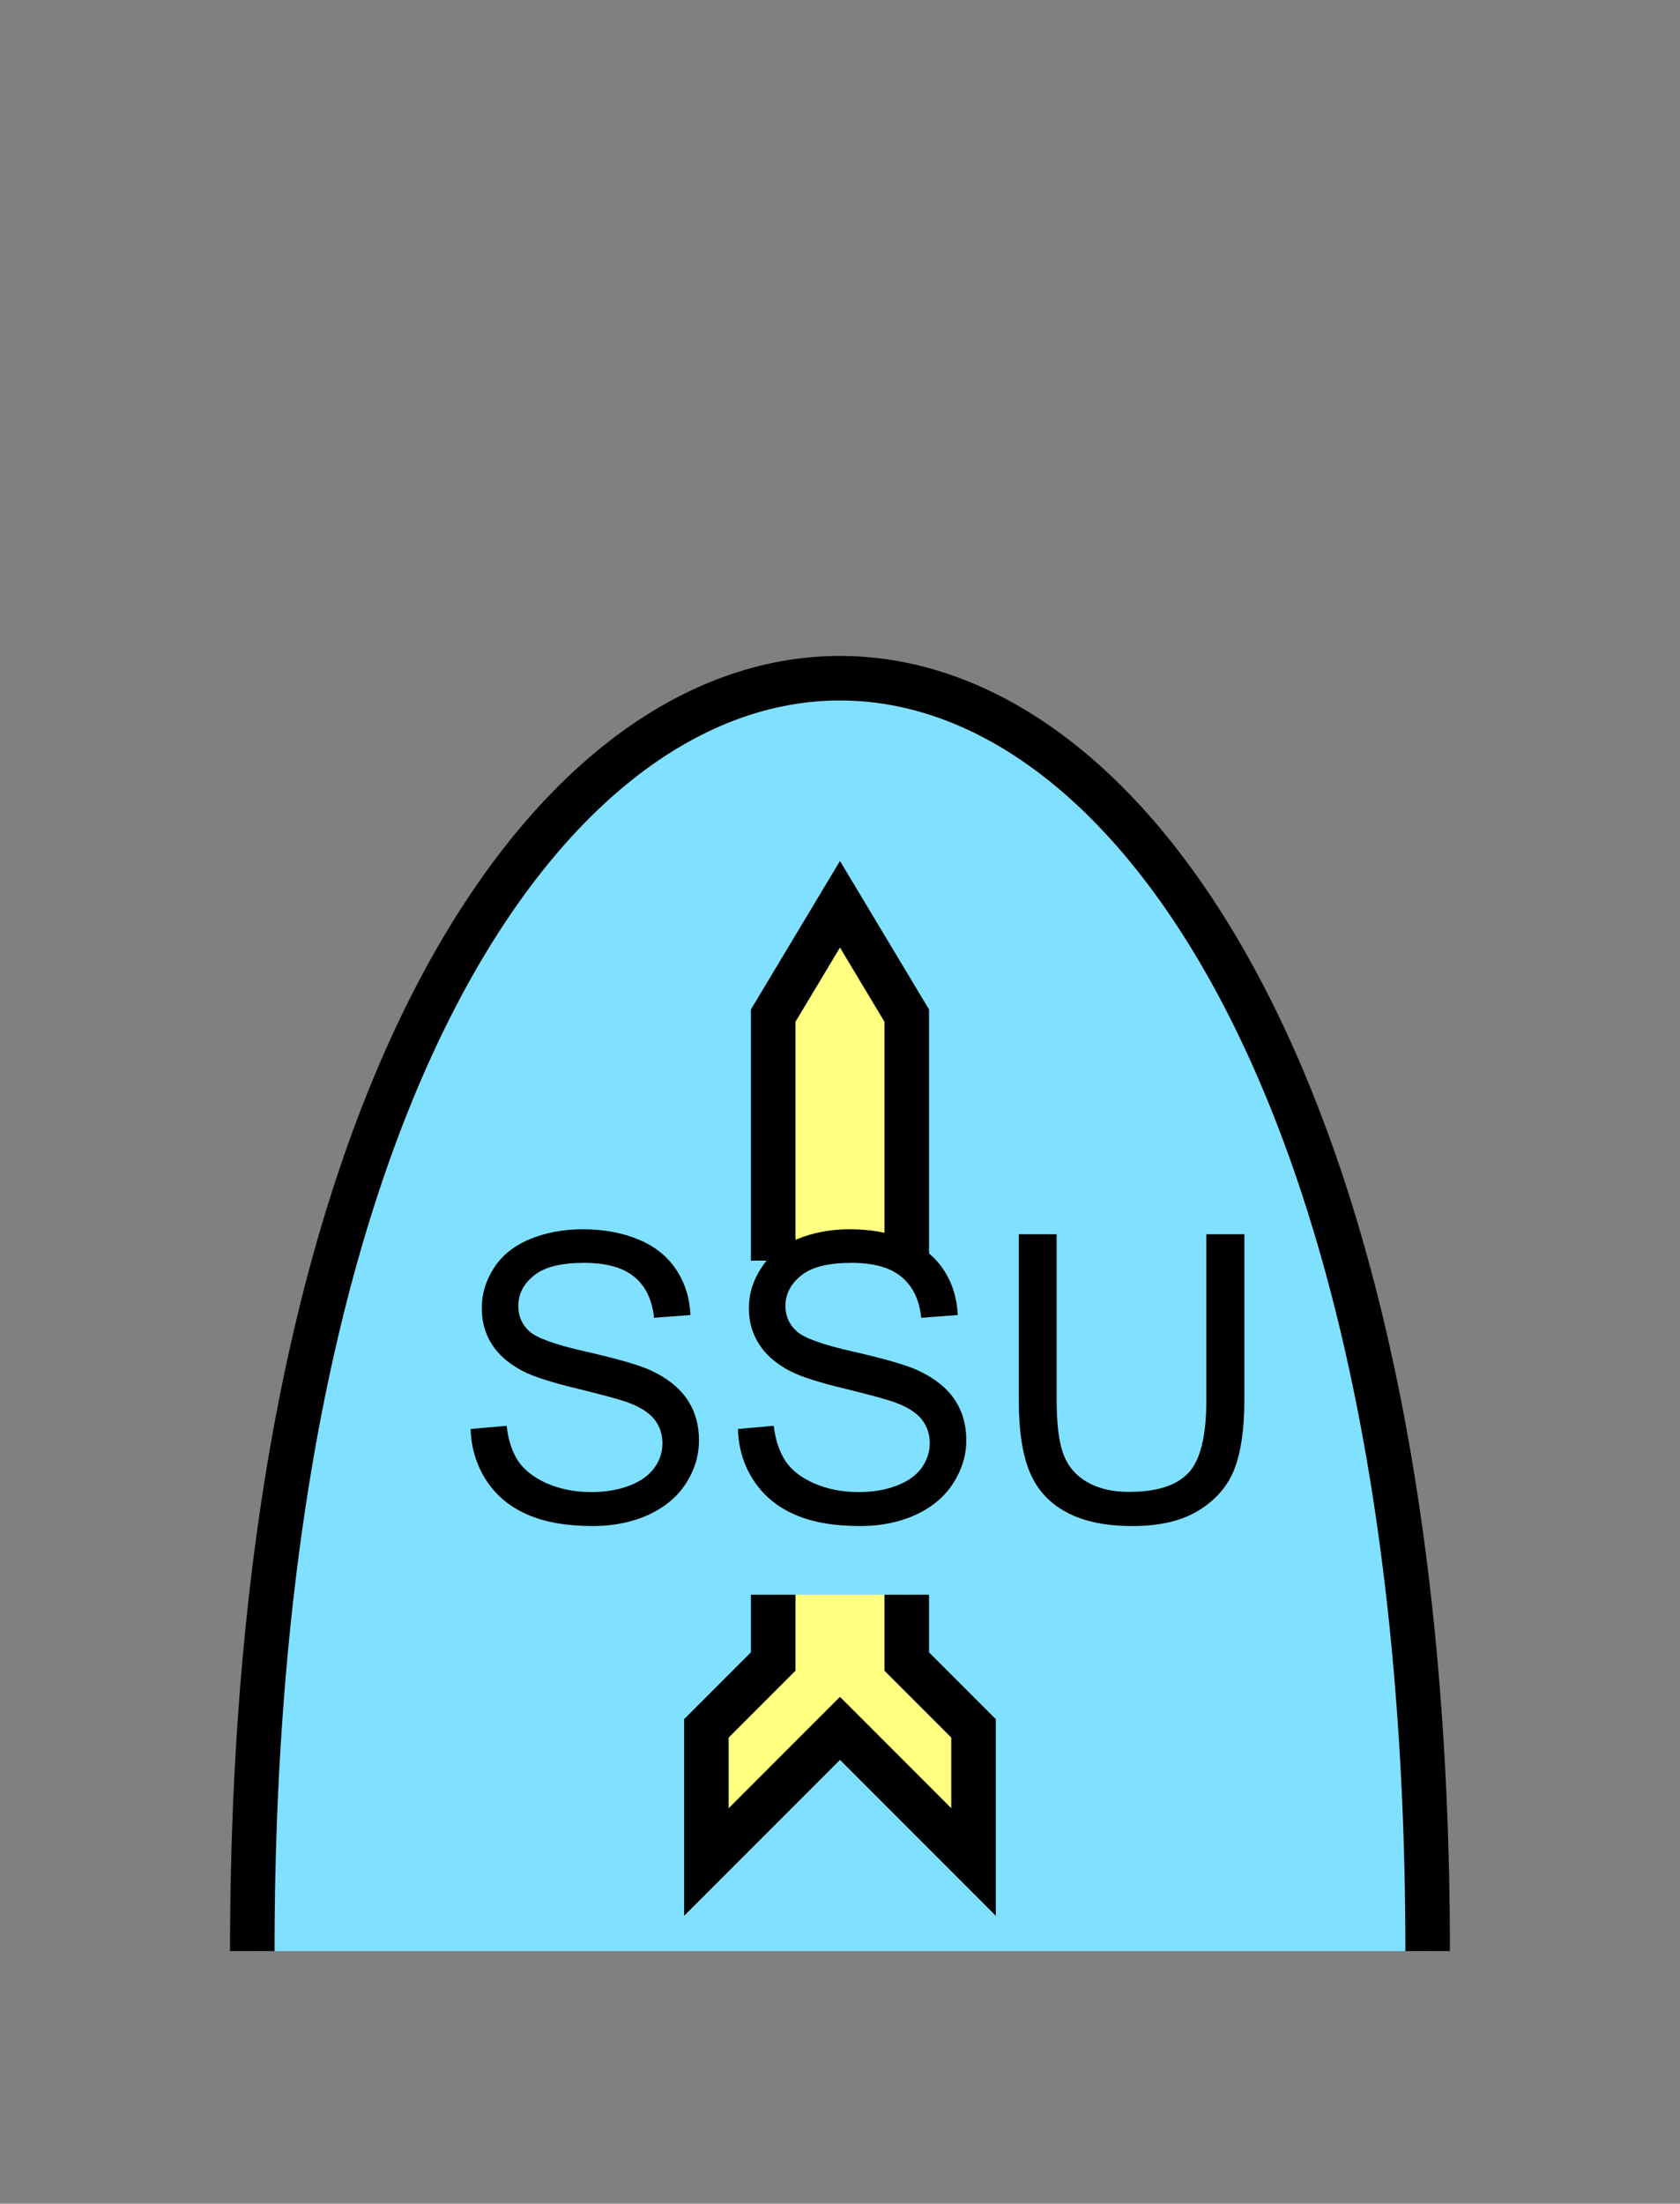 <?xml version="1.0" encoding="UTF-8" standalone="no"?>
<svg
   xmlns:dc="http://purl.org/dc/elements/1.1/"
   xmlns:cc="http://creativecommons.org/ns#"
   xmlns:rdf="http://www.w3.org/1999/02/22-rdf-syntax-ns#"
   xmlns:svg="http://www.w3.org/2000/svg"
   xmlns="http://www.w3.org/2000/svg"
   id="svg19"
   height="125.53mm"
   width="95.75mm"
   version="1.0">
  <rect width="100%" height="100%" fill="#808080" stroke="none"/>
  <defs
     id="defs3">
    <pattern
       y="0"
       x="0"
       height="6"
       width="6"
       patternUnits="userSpaceOnUse"
       id="EMFhbasepattern" />
  </defs>
  <path
     id="path5"
     d="  M 307.531,420.058   C 307.531,54.665 54.345,54.665 54.345,420.058   z "
     style="fill:#80e0ff;fill-rule:evenodd;fill-opacity:1;stroke:none;" />
  <path
     id="path7"
     d="  M 307.531,420.058   C 307.531,54.665 54.345,54.665 54.345,420.058  "
     style="fill:none;stroke:#000000;stroke-width:9.59px;stroke-linecap:butt;stroke-linejoin:miter;stroke-miterlimit:10;stroke-dasharray:none;stroke-opacity:1;" />
  <path
     id="path9"
     d="  M 166.553,271.407   L 166.553,271.407   L 166.553,218.66   L 180.938,194.684   L 195.324,218.66   L 195.324,271.407   z "
     style="fill:#ffff80;fill-rule:evenodd;fill-opacity:1;stroke:none;" />
  <path
     id="path11"
     d="  M 166.553,271.407   L 166.553,271.407   L 166.553,218.66   L 180.938,194.684   L 195.324,218.66   L 195.324,271.407  "
     style="fill:none;stroke:#000000;stroke-width:9.59px;stroke-linecap:butt;stroke-linejoin:miter;stroke-miterlimit:10;stroke-dasharray:none;stroke-opacity:1;" />
  <path
     id="path13"
     d="  M 195.324,343.335   L 195.324,343.335   L 195.324,357.72   L 209.709,372.106   L 209.709,400.877   L 180.938,372.106   L 152.167,400.877   L 152.167,372.106   L 166.553,357.72   L 166.553,343.335   z "
     style="fill:#ffff80;fill-rule:evenodd;fill-opacity:1;stroke:none;" />
  <path
     id="path15"
     d="  M 195.324,343.335   L 195.324,343.335   L 195.324,357.72   L 209.709,372.106   L 209.709,400.877   L 180.938,372.106   L 152.167,400.877   L 152.167,372.106   L 166.553,357.72   L 166.553,343.335  "
     style="fill:none;stroke:#000000;stroke-width:9.59px;stroke-linecap:butt;stroke-linejoin:miter;stroke-miterlimit:10;stroke-dasharray:none;stroke-opacity:1;" />
  <path
     id="path17"
     d="  M 101.378,307.651   L 109.13,306.971   C 109.49,310.088 110.329,312.606 111.648,314.604   C 113.006,316.562 115.084,318.16 117.882,319.399   C 120.679,320.598 123.836,321.237 127.352,321.237   C 130.469,321.237 133.226,320.758 135.624,319.839   C 138.021,318.919 139.78,317.641 140.938,316.042   C 142.137,314.404 142.697,312.646 142.697,310.728   C 142.697,308.81 142.137,307.091 141.018,305.653   C 139.899,304.214 138.021,302.976 135.464,302.016   C 133.786,301.377 130.109,300.378 124.435,298.98   C 118.761,297.621 114.805,296.342 112.527,295.143   C 109.57,293.585 107.372,291.667 105.934,289.389   C 104.495,287.111 103.776,284.514 103.776,281.677   C 103.776,278.56 104.655,275.683 106.413,272.966   C 108.171,270.248 110.769,268.17 114.165,266.772   C 117.562,265.373 121.358,264.654 125.514,264.654   C 130.069,264.654 134.105,265.413 137.622,266.892   C 141.138,268.37 143.815,270.528 145.694,273.405   C 147.572,276.242 148.571,279.519 148.731,283.115   L 140.898,283.715   C 140.459,279.799 139.06,276.882 136.623,274.884   C 134.185,272.886 130.589,271.887 125.834,271.887   C 120.879,271.887 117.282,272.766 115.044,274.604   C 112.767,276.402 111.648,278.6 111.648,281.157   C 111.648,283.355 112.447,285.193 114.045,286.632   C 115.604,288.07 119.72,289.549 126.353,291.028   C 133.026,292.546 137.582,293.865 140.059,294.984   C 143.656,296.622 146.293,298.74 148.011,301.257   C 149.73,303.815 150.569,306.732 150.569,310.048   C 150.569,313.365 149.65,316.442 147.771,319.359   C 145.893,322.276 143.176,324.514 139.66,326.152   C 136.103,327.751 132.147,328.55 127.752,328.55   C 122.157,328.55 117.482,327.751 113.686,326.112   C 109.89,324.474 106.933,322.036 104.775,318.76   C 102.657,315.483 101.498,311.807 101.378,307.651   z  M 158.96,307.651   L 166.672,306.971   C 167.032,310.088 167.911,312.606 169.23,314.604   C 170.549,316.562 172.626,318.16 175.464,319.399   C 178.261,320.598 181.418,321.237 184.934,321.237   C 188.051,321.237 190.808,320.758 193.206,319.839   C 195.563,318.919 197.362,317.641 198.52,316.042   C 199.679,314.404 200.279,312.646 200.279,310.728   C 200.279,308.81 199.719,307.091 198.6,305.653   C 197.482,304.214 195.603,302.976 193.006,302.016   C 191.368,301.377 187.691,300.378 182.017,298.98   C 176.343,297.621 172.387,296.342 170.109,295.143   C 167.152,293.585 164.954,291.667 163.516,289.389   C 162.037,287.111 161.318,284.514 161.318,281.677   C 161.318,278.56 162.197,275.683 163.995,272.966   C 165.753,270.248 168.351,268.17 171.747,266.772   C 175.144,265.373 178.9,264.654 183.056,264.654   C 187.651,264.654 191.687,265.413 195.204,266.892   C 198.68,268.37 201.398,270.528 203.276,273.405   C 205.154,276.242 206.153,279.519 206.313,283.115   L 198.441,283.715   C 198.041,279.799 196.602,276.882 194.165,274.884   C 191.767,272.886 188.171,271.887 183.416,271.887   C 178.461,271.887 174.864,272.766 172.587,274.604   C 170.349,276.402 169.19,278.6 169.19,281.157   C 169.19,283.355 170.029,285.193 171.628,286.632   C 173.186,288.07 177.302,289.549 183.935,291.028   C 190.568,292.546 195.164,293.865 197.601,294.984   C 201.198,296.622 203.875,298.74 205.593,301.257   C 207.312,303.815 208.151,306.732 208.151,310.048   C 208.151,313.365 207.192,316.442 205.314,319.359   C 203.436,322.276 200.758,324.514 197.202,326.152   C 193.685,327.751 189.729,328.55 185.294,328.55   C 179.739,328.55 175.024,327.751 171.268,326.112   C 167.472,324.474 164.515,322.036 162.357,318.76   C 160.199,315.483 159.08,311.807 158.96,307.651   z  M 259.859,265.733   L 268.051,265.733   L 268.051,301.417   C 268.051,307.611 267.331,312.566 265.933,316.202   C 264.534,319.879 261.977,322.836 258.34,325.113   C 254.664,327.431 249.869,328.55 243.875,328.55   C 238.121,328.55 233.365,327.551 229.689,325.553   C 226.013,323.595 223.375,320.678 221.817,316.921   C 220.219,313.125 219.459,307.97 219.459,301.417   L 219.459,265.733   L 227.611,265.733   L 227.611,301.377   C 227.611,306.732 228.131,310.688 229.13,313.245   C 230.129,315.803 231.847,317.761 234.245,319.119   C 236.682,320.518 239.679,321.197 243.156,321.197   C 249.19,321.197 253.465,319.839 256.023,317.081   C 258.58,314.364 259.859,309.129 259.859,301.377   z "
     style="fill:#000000;fill-rule:evenodd;fill-opacity:1;stroke:none;" />
</svg>
